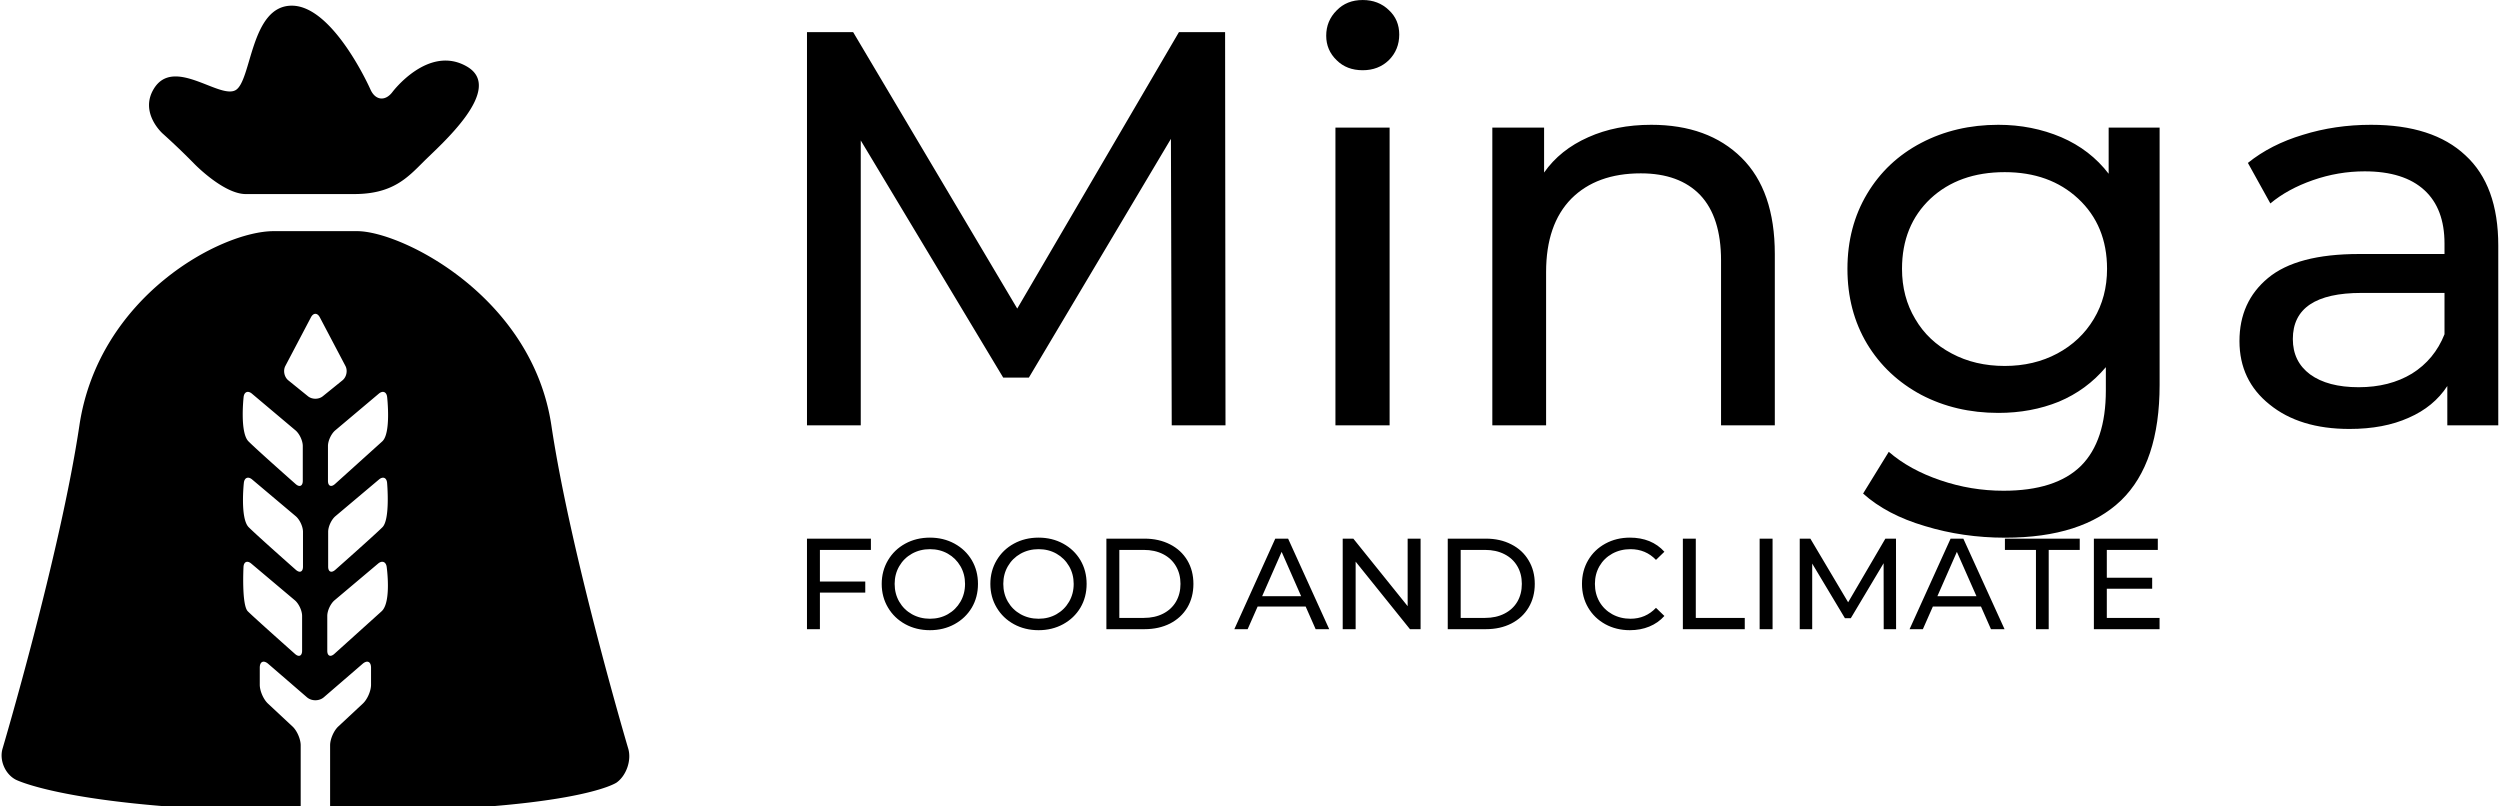 <svg data-v-423bf9ae="" xmlns="http://www.w3.org/2000/svg" viewBox="0 0 279 90" class="iconLeftSlogan"><!----><!----><!----><g data-v-423bf9ae="" id="5476dd87-22e7-470a-a58e-a86e8939d18c" fill="black" transform="matrix(4.478,0,0,4.478,83.477,-13.209)"><path d="M11.90 13.55L10.56 13.55L10.54 6.41L7 12.36L6.36 12.36L2.81 6.45L2.81 13.55L1.47 13.55L1.47 3.75L2.62 3.75L6.71 10.64L10.74 3.75L11.89 3.75L11.90 13.55ZM14.64 13.55L14.64 6.13L15.99 6.13L15.99 13.55L14.64 13.55ZM15.32 4.70L15.32 4.70Q14.92 4.70 14.67 4.45L14.67 4.45L14.67 4.45Q14.41 4.20 14.41 3.84L14.41 3.84L14.41 3.84Q14.41 3.47 14.67 3.21L14.67 3.21L14.67 3.21Q14.92 2.95 15.32 2.95L15.32 2.95L15.32 2.95Q15.71 2.95 15.97 3.20L15.97 3.20L15.97 3.20Q16.23 3.44 16.23 3.81L16.23 3.81L16.23 3.81Q16.23 4.19 15.97 4.45L15.97 4.45L15.97 4.45Q15.71 4.70 15.32 4.70L15.32 4.70ZM22.51 6.06L22.51 6.06Q23.93 6.06 24.76 6.88L24.76 6.88L24.76 6.88Q25.59 7.70 25.59 9.28L25.59 9.28L25.59 13.55L24.25 13.55L24.25 9.44L24.25 9.44Q24.25 8.36 23.73 7.81L23.73 7.81L23.73 7.81Q23.21 7.27 22.25 7.27L22.25 7.27L22.25 7.27Q21.15 7.27 20.52 7.90L20.52 7.90L20.52 7.90Q19.89 8.54 19.89 9.73L19.89 9.73L19.89 13.55L18.55 13.55L18.55 6.13L19.84 6.13L19.84 7.25L19.84 7.25Q20.24 6.68 20.94 6.37L20.94 6.37L20.94 6.37Q21.63 6.06 22.51 6.06L22.51 6.06ZM33.91 6.13L35.18 6.13L35.18 12.54L35.18 12.54Q35.18 14.49 34.22 15.42L34.22 15.42L34.22 15.42Q33.25 16.35 31.33 16.35L31.33 16.35L31.33 16.35Q30.28 16.35 29.33 16.06L29.33 16.06L29.33 16.06Q28.38 15.78 27.79 15.25L27.79 15.25L28.43 14.21L28.43 14.21Q28.95 14.66 29.72 14.92L29.72 14.92L29.72 14.92Q30.48 15.18 31.29 15.18L31.29 15.18L31.29 15.18Q32.59 15.18 33.22 14.56L33.22 14.56L33.22 14.56Q33.84 13.94 33.84 12.68L33.84 12.68L33.84 12.10L33.84 12.10Q33.36 12.67 32.67 12.96L32.67 12.96L32.67 12.96Q31.98 13.24 31.16 13.24L31.16 13.24L31.16 13.24Q30.10 13.24 29.24 12.79L29.24 12.79L29.24 12.79Q28.38 12.33 27.89 11.52L27.89 11.52L27.89 11.52Q27.40 10.70 27.40 9.65L27.40 9.65L27.40 9.65Q27.40 8.60 27.89 7.78L27.89 7.78L27.89 7.78Q28.38 6.96 29.24 6.51L29.24 6.51L29.24 6.51Q30.10 6.06 31.16 6.06L31.16 6.06L31.16 6.06Q32.00 6.06 32.73 6.37L32.73 6.37L32.73 6.37Q33.45 6.68 33.91 7.28L33.91 7.28L33.91 6.13ZM31.32 12.07L31.32 12.07Q32.05 12.07 32.63 11.76L32.63 11.76L32.63 11.76Q33.21 11.45 33.54 10.90L33.54 10.90L33.54 10.90Q33.87 10.35 33.87 9.65L33.87 9.65L33.87 9.65Q33.87 8.57 33.15 7.90L33.15 7.90L33.15 7.90Q32.44 7.24 31.32 7.24L31.32 7.24L31.32 7.24Q30.18 7.24 29.47 7.90L29.47 7.90L29.47 7.90Q28.76 8.57 28.76 9.65L28.76 9.65L28.76 9.65Q28.76 10.35 29.09 10.90L29.09 10.90L29.09 10.90Q29.41 11.45 30.00 11.76L30.00 11.76L30.00 11.76Q30.58 12.07 31.32 12.07L31.32 12.07ZM40.45 6.06L40.45 6.06Q41.99 6.06 42.80 6.82L42.80 6.82L42.80 6.82Q43.62 7.57 43.62 9.07L43.62 9.07L43.62 13.55L42.35 13.55L42.35 12.57L42.35 12.57Q42.01 13.09 41.39 13.36L41.39 13.36L41.39 13.36Q40.77 13.64 39.91 13.64L39.91 13.64L39.91 13.64Q38.67 13.64 37.92 13.03L37.92 13.03L37.92 13.03Q37.17 12.43 37.17 11.45L37.17 11.45L37.17 11.45Q37.17 10.47 37.88 9.88L37.88 9.88L37.88 9.88Q38.60 9.28 40.15 9.28L40.15 9.28L42.28 9.28L42.28 9.02L42.28 9.02Q42.28 8.15 41.78 7.69L41.78 7.69L41.78 7.69Q41.27 7.22 40.29 7.22L40.29 7.22L40.29 7.22Q39.63 7.22 39.00 7.44L39.00 7.44L39.00 7.44Q38.37 7.66 37.94 8.02L37.94 8.02L37.38 7.01L37.38 7.01Q37.95 6.55 38.75 6.31L38.75 6.31L38.75 6.31Q39.55 6.06 40.45 6.06L40.45 6.06ZM40.14 12.60L40.14 12.60Q40.91 12.60 41.47 12.26L41.47 12.26L41.47 12.26Q42.03 11.91 42.28 11.28L42.28 11.28L42.28 10.25L40.21 10.25L40.21 10.25Q38.50 10.25 38.50 11.40L38.50 11.40L38.50 11.40Q38.50 11.96 38.93 12.28L38.93 12.28L38.93 12.28Q39.37 12.60 40.14 12.60L40.14 12.60Z"></path></g><!----><g data-v-423bf9ae="" id="27fe41d9-7565-4967-bd7d-e2b0041f1d7b" transform="matrix(1.07,0,0,1.07,-18.237,-7.535)" stroke="none" fill="black"><path d="M53.977 27.282c4.021 0 5.567-1.703 7.271-3.404 1.702-1.702 8.511-7.581 4.487-9.902-4.023-2.32-7.755 2.655-7.755 2.655-.756 1.008-1.791.89-2.301-.262 0 0-3.867-8.736-8.201-8.736-4.333 0-4.176 7.891-5.879 8.819-1.702.928-6.449-3.529-8.509-.154-1.529 2.503.915 4.669.915 4.669a72.077 72.077 0 0 1 3.307 3.165s3.049 3.151 5.369 3.151l11.296-.001zM82.567 85.117s-6.003-20.238-8.014-33.699c-2.01-13.46-15.626-20.268-20.27-20.268h-8.687c-5.524 0-18.259 6.807-20.271 20.268-2.01 13.461-8.013 33.699-8.013 33.699-.358 1.207.264 2.669 1.383 3.247 0 0 6.064 3.128 29.71 3.356v-6.944c0-.642-.383-1.524-.853-1.962l-2.562-2.39c-.469-.438-.853-1.32-.853-1.962v-1.777c0-.641.397-.822.883-.404l4.034 3.484c.485.42 1.28.42 1.766.001l4.04-3.485c.485-.419.883-.236.883.404v1.777c0 .642-.384 1.524-.853 1.962l-2.562 2.39c-.47.438-.854 1.32-.854 1.962v6.958c25.666-.025 29.889-3.078 29.889-3.078 1.021-.738 1.563-2.331 1.204-3.539zM42.453 48.45c.062-.542.453-.698.87-.347l4.542 3.826c.417.352.759 1.086.759 1.631v3.633c0 .546-.335.697-.744.336 0 0-3.991-3.523-4.918-4.451-.926-.926-.509-4.628-.509-4.628zm6.1 26.463c0 .546-.334.696-.742.333 0 0-4.261-3.785-4.921-4.445-.658-.658-.449-4.625-.449-4.625.029-.545.394-.703.811-.352l4.542 3.826c.417.352.759 1.086.759 1.632v3.631zm.093-8.773c0 .546-.335.696-.744.336 0 0-4.004-3.533-4.919-4.447-.913-.914-.505-4.628-.505-4.628.06-.543.45-.699.867-.348l4.542 3.826c.417.352.759 1.085.759 1.631v3.63zm2.064-17.768c-.424.343-1.119.343-1.543 0l-2.051-1.66c-.424-.343-.564-1.019-.31-1.502l2.67-5.074c.254-.483.67-.483.924 0l2.672 5.074c.255.483.115 1.159-.31 1.502l-2.052 1.66zm6.132 22.429l-4.926 4.44c-.406.365-.737.218-.737-.328v-3.631c0-.546.341-1.28.759-1.632l4.541-3.826c.418-.352.82-.196.896.344 0 0 .519 3.685-.533 4.633zm-5.571-4.661v-3.63c0-.546.342-1.279.758-1.631l4.542-3.826c.417-.352.799-.194.847.35 0 0 .34 3.801-.484 4.626s-4.919 4.446-4.919 4.446c-.41.361-.744.211-.744-.335zm5.642-13.062l-4.927 4.443c-.404.365-.736.218-.736-.328V53.56c0-.545.342-1.279.759-1.631l4.541-3.826c.417-.352.81-.195.872.347 0 0 .432 3.78-.509 4.628z"></path></g><!----><g data-v-423bf9ae="" id="4a66bc5f-187f-4e1d-997d-08b9bc367e33" fill="black" transform="matrix(1.031,0,0,1.031,88.543,56.246)"><path d="M8.39 4.97L2.87 4.97L2.87 8.39L7.78 8.39L7.78 9.59L2.87 9.59L2.87 13.55L1.47 13.55L1.47 3.75L8.39 3.75L8.39 4.97ZM14.78 13.66L14.78 13.66Q13.30 13.66 12.11 13.01L12.11 13.01L12.11 13.01Q10.92 12.36 10.24 11.21L10.24 11.21L10.24 11.21Q9.56 10.07 9.56 8.65L9.56 8.65L9.56 8.65Q9.56 7.24 10.24 6.09L10.24 6.09L10.24 6.09Q10.92 4.94 12.11 4.29L12.11 4.29L12.11 4.29Q13.30 3.64 14.78 3.64L14.78 3.64L14.78 3.64Q16.25 3.64 17.44 4.29L17.44 4.29L17.44 4.29Q18.63 4.94 19.31 6.08L19.31 6.08L19.31 6.08Q19.98 7.22 19.98 8.65L19.98 8.65L19.98 8.65Q19.98 10.08 19.31 11.22L19.31 11.22L19.31 11.22Q18.63 12.36 17.44 13.01L17.44 13.01L17.44 13.01Q16.25 13.66 14.78 13.66L14.78 13.66ZM14.78 12.42L14.78 12.42Q15.86 12.42 16.72 11.93L16.72 11.93L16.72 11.93Q17.58 11.44 18.08 10.58L18.08 10.58L18.08 10.58Q18.58 9.72 18.58 8.65L18.58 8.65L18.58 8.65Q18.58 7.59 18.08 6.73L18.08 6.73L18.08 6.73Q17.58 5.87 16.72 5.38L16.72 5.38L16.72 5.38Q15.86 4.89 14.78 4.89L14.78 4.89L14.78 4.89Q13.71 4.89 12.83 5.38L12.83 5.38L12.83 5.38Q11.96 5.87 11.46 6.73L11.46 6.73L11.46 6.73Q10.96 7.59 10.96 8.65L10.96 8.65L10.96 8.65Q10.96 9.72 11.46 10.58L11.46 10.58L11.46 10.58Q11.96 11.44 12.83 11.93L12.83 11.93L12.83 11.93Q13.71 12.42 14.78 12.42L14.78 12.42ZM26.54 13.66L26.54 13.66Q25.06 13.66 23.87 13.01L23.87 13.01L23.87 13.01Q22.68 12.36 22.00 11.21L22.00 11.21L22.00 11.21Q21.32 10.07 21.32 8.65L21.32 8.65L21.32 8.65Q21.32 7.24 22.00 6.09L22.00 6.09L22.00 6.09Q22.68 4.94 23.87 4.29L23.87 4.29L23.87 4.29Q25.06 3.64 26.54 3.64L26.54 3.64L26.54 3.64Q28.01 3.64 29.20 4.29L29.20 4.29L29.20 4.29Q30.39 4.94 31.07 6.08L31.07 6.08L31.07 6.08Q31.74 7.22 31.74 8.65L31.74 8.65L31.74 8.65Q31.74 10.08 31.07 11.22L31.07 11.22L31.07 11.22Q30.39 12.36 29.20 13.01L29.20 13.01L29.20 13.01Q28.01 13.66 26.54 13.66L26.54 13.66ZM26.54 12.42L26.54 12.42Q27.62 12.42 28.48 11.93L28.48 11.93L28.48 11.93Q29.34 11.44 29.84 10.58L29.84 10.58L29.84 10.58Q30.34 9.72 30.34 8.65L30.34 8.65L30.34 8.65Q30.34 7.59 29.84 6.73L29.84 6.73L29.84 6.73Q29.34 5.87 28.48 5.38L28.48 5.38L28.48 5.38Q27.62 4.89 26.54 4.89L26.54 4.89L26.54 4.89Q25.47 4.89 24.59 5.38L24.59 5.38L24.59 5.38Q23.72 5.87 23.22 6.73L23.22 6.73L23.22 6.73Q22.72 7.59 22.72 8.65L22.72 8.65L22.72 8.65Q22.72 9.72 23.22 10.58L23.22 10.58L23.22 10.58Q23.72 11.44 24.59 11.93L24.59 11.93L24.59 11.93Q25.47 12.42 26.54 12.42L26.54 12.42ZM33.88 13.55L33.88 3.75L38.01 3.75L38.01 3.75Q39.56 3.75 40.77 4.37L40.77 4.37L40.77 4.37Q41.97 4.98 42.64 6.10L42.64 6.10L42.64 6.10Q43.30 7.21 43.30 8.65L43.30 8.65L43.30 8.65Q43.30 10.09 42.64 11.21L42.64 11.21L42.64 11.21Q41.97 12.32 40.77 12.94L40.77 12.94L40.77 12.94Q39.56 13.55 38.01 13.55L38.01 13.55L33.88 13.55ZM35.28 12.33L37.93 12.33L37.93 12.33Q39.12 12.33 40.02 11.87L40.02 11.87L40.02 11.87Q40.92 11.41 41.41 10.58L41.41 10.58L41.41 10.58Q41.90 9.74 41.90 8.65L41.90 8.65L41.90 8.65Q41.90 7.56 41.41 6.73L41.41 6.73L41.41 6.73Q40.92 5.89 40.02 5.43L40.02 5.43L40.02 5.43Q39.12 4.97 37.93 4.97L37.93 4.97L35.28 4.97L35.28 12.33ZM56.53 13.55L55.45 11.10L50.25 11.10L49.17 13.55L47.73 13.55L52.16 3.75L53.55 3.75L58.00 13.55L56.53 13.55ZM50.74 9.98L54.96 9.98L52.85 5.18L50.74 9.98ZM66.49 3.75L67.89 3.75L67.89 13.55L66.74 13.55L60.86 6.24L60.86 13.55L59.46 13.55L59.46 3.75L60.61 3.75L66.49 11.06L66.49 3.75ZM70.83 13.55L70.83 3.75L74.96 3.75L74.96 3.75Q76.51 3.75 77.71 4.37L77.71 4.37L77.71 4.37Q78.92 4.98 79.58 6.10L79.58 6.10L79.58 6.10Q80.25 7.21 80.25 8.65L80.25 8.65L80.25 8.65Q80.25 10.09 79.58 11.21L79.58 11.21L79.58 11.21Q78.92 12.32 77.71 12.94L77.71 12.94L77.71 12.94Q76.51 13.55 74.96 13.55L74.96 13.55L70.83 13.55ZM72.23 12.33L74.87 12.33L74.87 12.33Q76.06 12.33 76.96 11.87L76.96 11.87L76.96 11.87Q77.87 11.41 78.36 10.58L78.36 10.58L78.36 10.58Q78.85 9.74 78.85 8.65L78.85 8.65L78.85 8.65Q78.85 7.56 78.36 6.73L78.36 6.73L78.36 6.73Q77.87 5.89 76.96 5.43L76.96 5.43L76.96 5.43Q76.06 4.97 74.87 4.97L74.87 4.97L72.23 4.97L72.23 12.33ZM90.54 13.66L90.54 13.66Q89.07 13.66 87.88 13.01L87.88 13.01L87.88 13.01Q86.70 12.36 86.03 11.22L86.03 11.22L86.03 11.22Q85.36 10.08 85.36 8.65L85.36 8.65L85.36 8.65Q85.36 7.22 86.03 6.08L86.03 6.08L86.03 6.08Q86.70 4.94 87.89 4.29L87.89 4.29L87.89 4.29Q89.08 3.64 90.55 3.64L90.55 3.64L90.55 3.64Q91.70 3.64 92.65 4.02L92.65 4.02L92.65 4.02Q93.60 4.41 94.28 5.17L94.28 5.17L93.37 6.05L93.37 6.05Q92.26 4.89 90.61 4.89L90.61 4.89L90.61 4.89Q89.52 4.89 88.63 5.38L88.63 5.38L88.63 5.38Q87.75 5.87 87.25 6.73L87.25 6.73L87.25 6.73Q86.76 7.59 86.76 8.65L86.76 8.65L86.76 8.65Q86.76 9.72 87.25 10.58L87.25 10.58L87.25 10.58Q87.75 11.44 88.63 11.93L88.63 11.93L88.63 11.93Q89.52 12.42 90.61 12.42L90.61 12.42L90.61 12.42Q92.25 12.42 93.37 11.24L93.37 11.24L94.28 12.12L94.28 12.12Q93.60 12.88 92.64 13.27L92.64 13.27L92.64 13.27Q91.69 13.66 90.54 13.66L90.54 13.66ZM96.28 13.55L96.28 3.75L97.68 3.75L97.68 12.33L102.98 12.33L102.98 13.55L96.28 13.55ZM104.59 13.55L104.59 3.75L105.99 3.75L105.99 13.55L104.59 13.55ZM119.36 13.55L118.02 13.55L118.01 6.41L114.46 12.36L113.82 12.36L110.28 6.45L110.28 13.55L108.93 13.55L108.93 3.75L110.08 3.75L114.17 10.64L118.20 3.75L119.35 3.75L119.36 13.55ZM129.63 13.55L128.55 11.10L123.34 11.10L122.26 13.55L120.82 13.55L125.26 3.75L126.64 3.75L131.10 13.55L129.63 13.55ZM123.83 9.98L128.06 9.98L125.94 5.18L123.83 9.98ZM134.50 13.55L134.50 4.97L131.14 4.97L131.14 3.75L139.24 3.75L139.24 4.97L135.88 4.97L135.88 13.55L134.50 13.55ZM142.17 12.33L147.88 12.33L147.88 13.55L140.77 13.55L140.77 3.75L147.69 3.75L147.69 4.97L142.17 4.97L142.17 7.98L147.08 7.98L147.08 9.17L142.17 9.17L142.17 12.33Z"></path></g></svg>